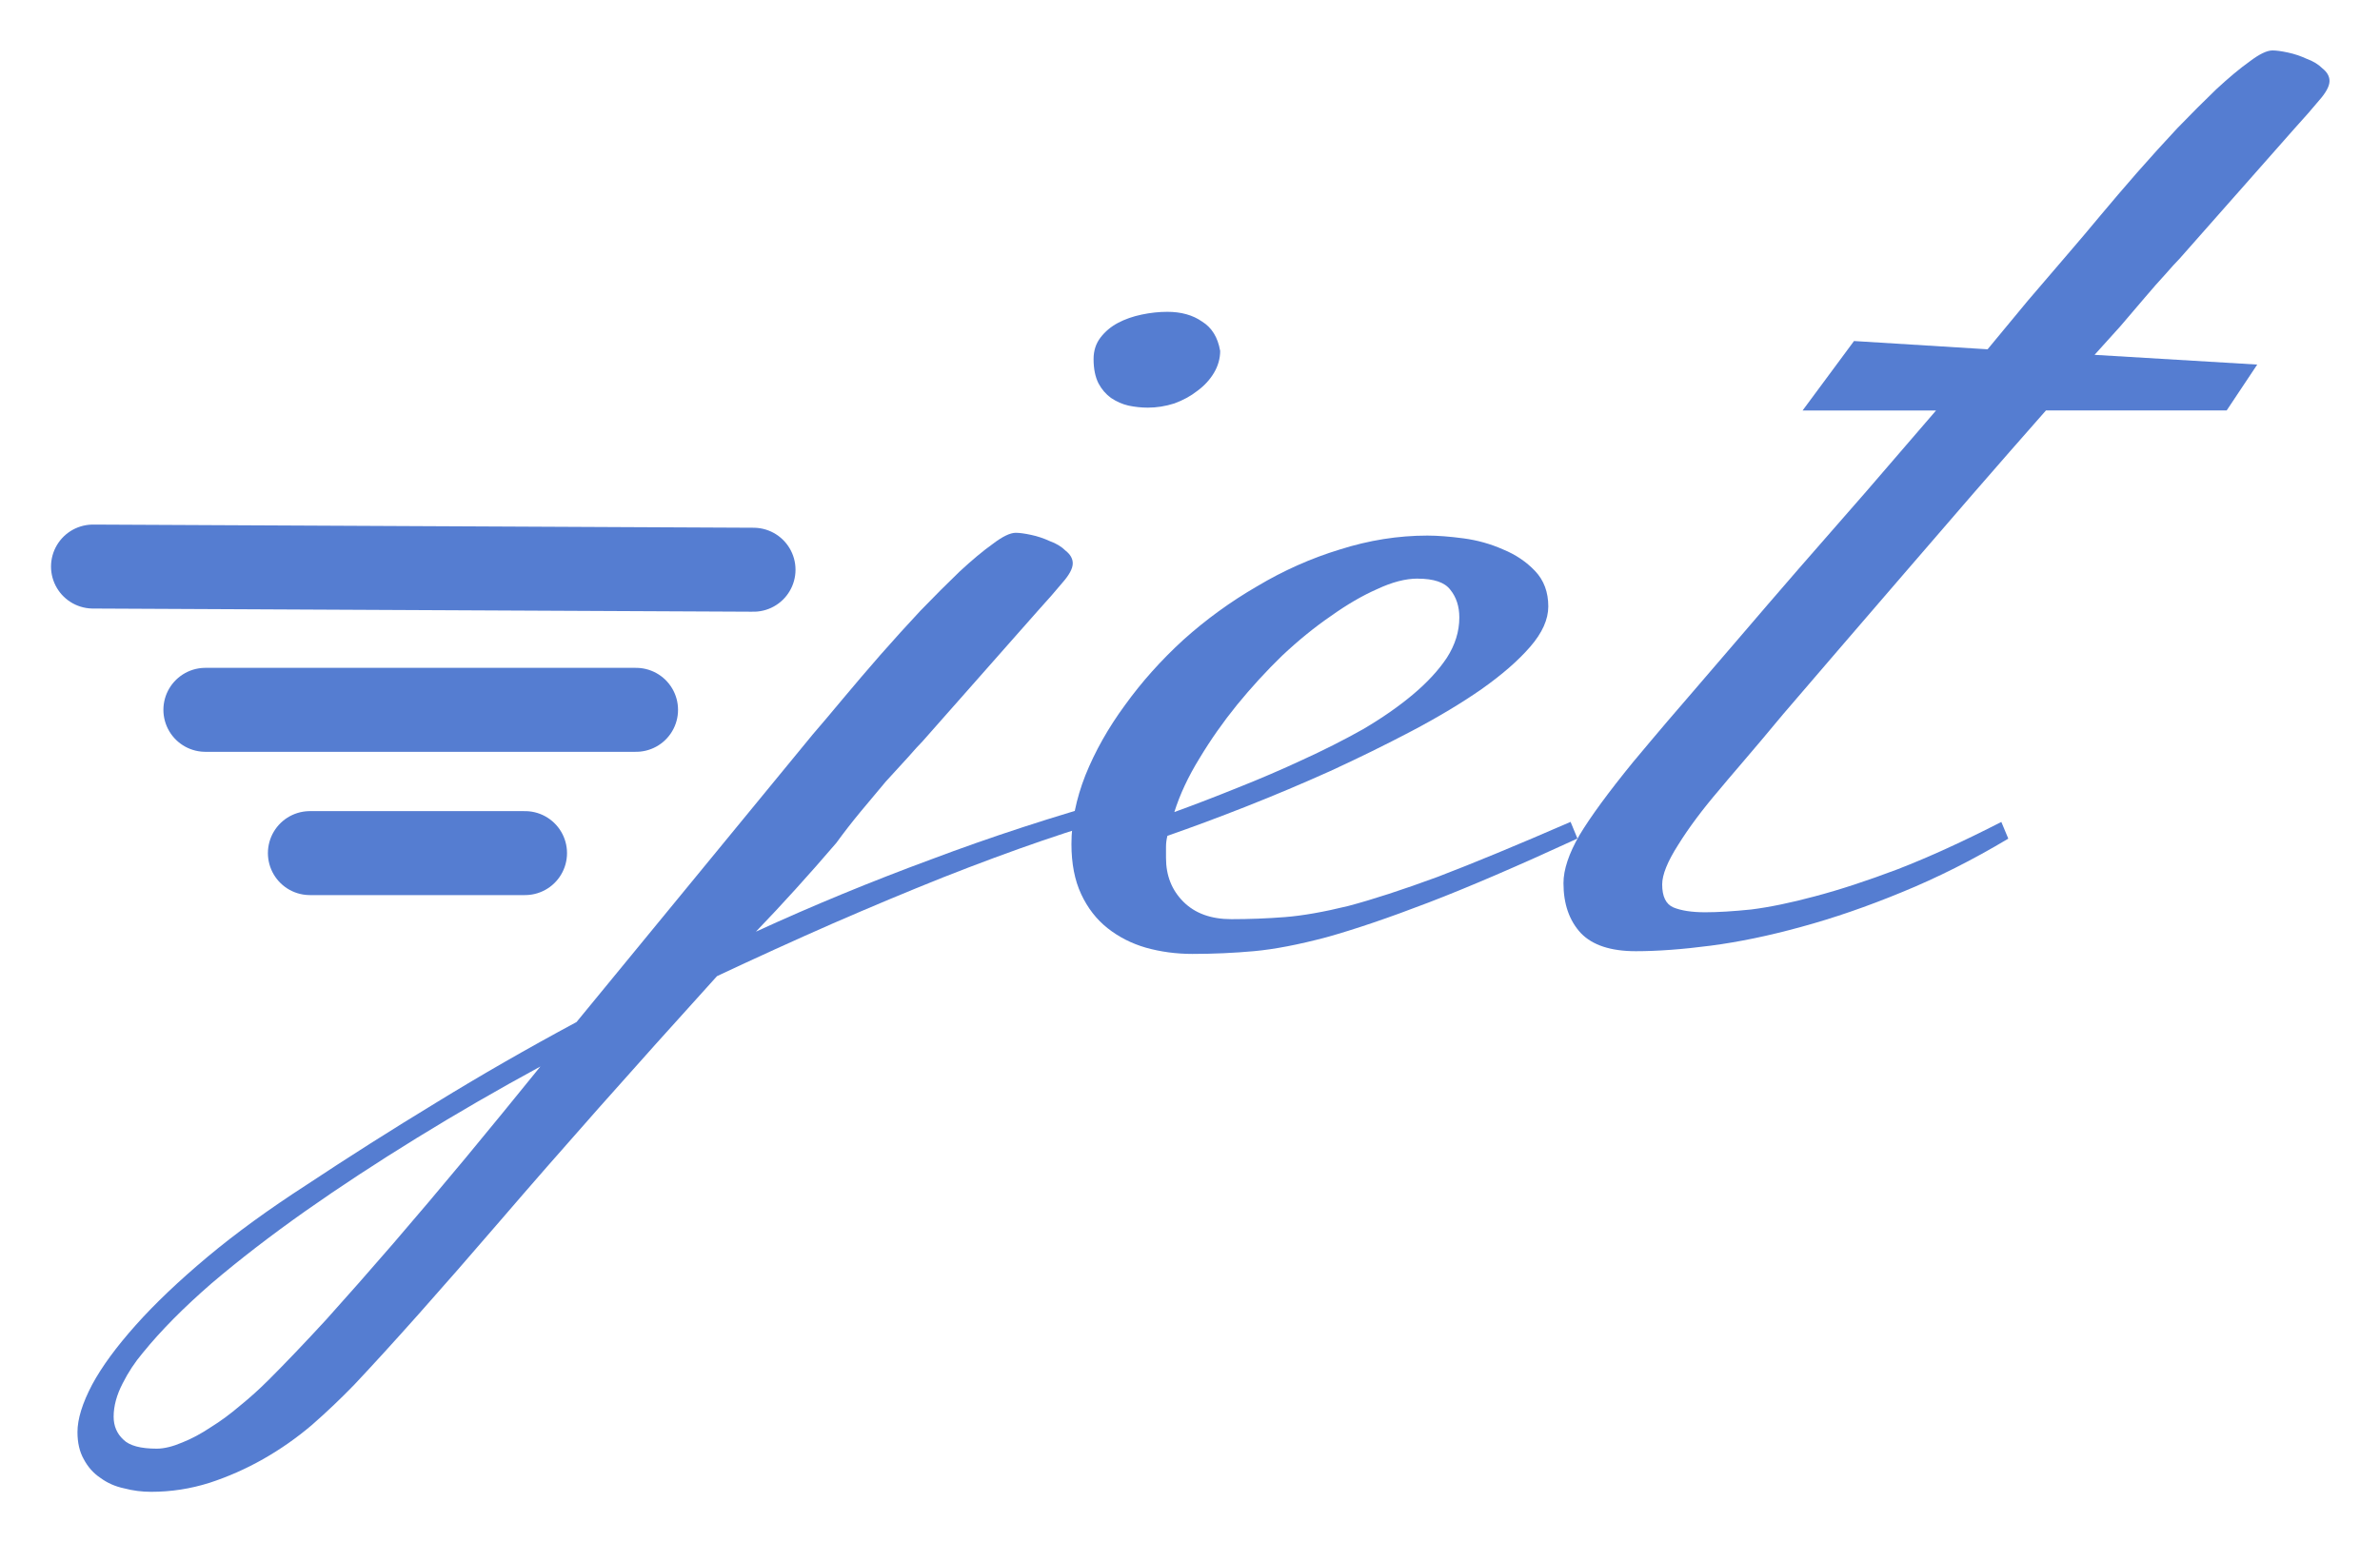 <?xml version="1.0" encoding="UTF-8" standalone="no"?>
<!-- Created with Inkscape (http://www.inkscape.org/) -->

<svg
   xmlns:dc="http://purl.org/dc/elements/1.1/"
   xmlns:cc="http://creativecommons.org/ns#"
   xmlns:rdf="http://www.w3.org/1999/02/22-rdf-syntax-ns#"
   xmlns:svg="http://www.w3.org/2000/svg"
   xmlns="http://www.w3.org/2000/svg"
   xmlns:sodipodi="http://sodipodi.sourceforge.net/DTD/sodipodi-0.dtd"
   xmlns:inkscape="http://www.inkscape.org/namespaces/inkscape"
   width="47.185mm"
   height="30.581mm"
   viewBox="0 0 47.185 30.581"
   version="1.1"
   id="svg5124"
   inkscape:version="0.92.4 (unknown)"
   sodipodi:docname="logo.svg"
   inkscape:export-filename="/media/psf/Home/proj/oss/jet/logo/logo-300dpi.png"
   inkscape:export-xdpi="300.38654"
   inkscape:export-ydpi="300.38654">
  <defs
     id="defs5118" />
  <sodipodi:namedview
     id="base"
     pagecolor="#ffffff"
     bordercolor="#666666"
     borderopacity="1.0"
     inkscape:pageopacity="1"
     inkscape:pageshadow="2"
     inkscape:zoom="4.9362959"
     inkscape:cx="76.353324"
     inkscape:cy="57.789915"
     inkscape:document-units="mm"
     inkscape:current-layer="layer1"
     showgrid="false"
     fit-margin-top="1"
     fit-margin-left="1"
     fit-margin-right="1"
     fit-margin-bottom="1"
     inkscape:window-width="1454"
     inkscape:window-height="1233"
     inkscape:window-x="0"
     inkscape:window-y="0"
     inkscape:window-maximized="1" />
  <g
     inkscape:label="Layer 1"
     inkscape:groupmode="layer"
     id="layer1"
     transform="translate(-70.146,-161.513)">
    <path
       id="path954-7-4"
       style="font-style:normal;font-variant:normal;font-weight:normal;font-stretch:normal;font-size:28.222px;line-height:1.25;font-family:'Meie Script';-inkscape-font-specification:'Meie Script, Normal';font-variant-ligatures:normal;font-variant-caps:normal;font-variant-numeric:normal;font-feature-settings:normal;text-align:start;letter-spacing:0px;word-spacing:0px;writing-mode:lr-tb;text-anchor:start;fill:#557dd1;fill-opacity:1;stroke:none;stroke-width:0.465;stroke-miterlimit:4;stroke-dasharray:none"
       d="m 94.337,168.466 q 0,0.234 -0.124,0.441 -0.124,0.207 -0.331,0.358 -0.193,0.152 -0.455,0.248 -0.262,0.083 -0.524,0.083 -0.193,0 -0.386,-0.041 -0.179,-0.041 -0.345,-0.152 -0.152,-0.11 -0.248,-0.289 -0.097,-0.193 -0.097,-0.482 0,-0.248 0.138,-0.427 0.138,-0.179 0.345,-0.289 0.207,-0.11 0.469,-0.165 0.262,-0.055 0.51,-0.055 0.413,0 0.689,0.193 0.289,0.179 0.358,0.579 z m -7.607,9.757 q -0.413,0.482 -0.813,0.923 -0.386,0.427 -0.785,0.841 1.681,-0.772 3.473,-1.433 1.791,-0.675 3.721,-1.213 l 0.138,0.331 q -0.73,0.193 -1.654,0.51 -0.923,0.317 -1.971,0.73 -1.034,0.413 -2.177,0.91 -1.13,0.496 -2.301,1.047 -2.522,2.784 -4.299,4.851 -1.778,2.067 -2.894,3.252 -0.4,0.413 -0.841,0.799 -0.455,0.386 -0.965,0.675 -0.51,0.289 -1.061,0.469 -0.565,0.179 -1.158,0.179 -0.276,0 -0.537,-0.069 -0.262,-0.055 -0.469,-0.207 -0.207,-0.138 -0.331,-0.372 -0.124,-0.22 -0.124,-0.537 0,-0.386 0.289,-0.937 0.289,-0.537 0.868,-1.185 0.565,-0.634 1.419,-1.35 0.841,-0.703 1.971,-1.433 1.226,-0.813 2.563,-1.626 1.323,-0.813 2.784,-1.599 l 4.685,-5.705 q 0.262,-0.303 0.606,-0.717 0.345,-0.413 0.73,-0.854 0.4,-0.455 0.799,-0.882 0.413,-0.427 0.772,-0.772 0.372,-0.345 0.661,-0.551 0.289,-0.22 0.455,-0.22 0.11,0 0.303,0.041 0.193,0.041 0.372,0.124 0.193,0.069 0.317,0.193 0.138,0.11 0.138,0.248 0,0.152 -0.207,0.386 -0.193,0.234 -0.482,0.551 l -2.288,2.591 q -0.097,0.097 -0.289,0.317 -0.193,0.207 -0.441,0.482 -0.234,0.276 -0.496,0.593 -0.262,0.317 -0.482,0.62 z m -11.272,10.666 q 0.524,-0.524 1.158,-1.213 0.62,-0.689 1.323,-1.502 0.689,-0.799 1.433,-1.695 0.73,-0.882 1.488,-1.819 -1.268,0.689 -2.453,1.419 -1.185,0.73 -2.205,1.447 -1.034,0.73 -1.86,1.433 -0.827,0.717 -1.364,1.378 -0.234,0.276 -0.4,0.606 -0.179,0.345 -0.179,0.661 0,0.276 0.193,0.455 0.179,0.179 0.661,0.179 0.22,0 0.51,-0.124 0.276,-0.11 0.565,-0.303 0.289,-0.179 0.579,-0.427 0.289,-0.234 0.551,-0.496 z"
       inkscape:connector-curvature="0" />
    <path
       id="path956-2-0"
       style="font-style:normal;font-variant:normal;font-weight:normal;font-stretch:normal;font-size:28.222px;line-height:1.25;font-family:'Meie Script';-inkscape-font-specification:'Meie Script, Normal';font-variant-ligatures:normal;font-variant-caps:normal;font-variant-numeric:normal;font-feature-settings:normal;text-align:start;letter-spacing:0px;word-spacing:0px;writing-mode:lr-tb;text-anchor:start;fill:#557dd1;fill-opacity:1;stroke:none;stroke-width:0.465;stroke-miterlimit:4;stroke-dasharray:none"
       d="m 101.42,178.14 q -1.764,0.813 -2.949,1.268 -1.185,0.455 -2.026,0.689 -0.827,0.22 -1.433,0.276 -0.606,0.055 -1.226,0.055 -0.482,0 -0.923,-0.124 -0.427,-0.124 -0.758,-0.386 -0.331,-0.262 -0.524,-0.675 -0.193,-0.413 -0.193,-0.992 0,-0.661 0.276,-1.364 0.289,-0.717 0.785,-1.392 0.496,-0.689 1.158,-1.295 0.675,-0.606 1.461,-1.061 0.785,-0.469 1.64,-0.73 0.868,-0.276 1.736,-0.276 0.303,0 0.717,0.055 0.413,0.055 0.785,0.22 0.372,0.152 0.634,0.427 0.262,0.276 0.262,0.703 0,0.386 -0.358,0.799 -0.358,0.413 -0.965,0.841 -0.593,0.413 -1.378,0.827 -0.785,0.413 -1.626,0.799 -0.827,0.372 -1.667,0.703 -0.841,0.331 -1.557,0.579 -0.028,0.11 -0.028,0.22 0,0.11 0,0.22 0,0.524 0.345,0.868 0.345,0.345 0.951,0.345 0.537,0 1.061,-0.041 0.524,-0.041 1.254,-0.22 0.73,-0.193 1.778,-0.579 1.047,-0.4 2.632,-1.089 z m -3.169,-5.154 q -0.358,0 -0.799,0.207 -0.441,0.193 -0.923,0.537 -0.482,0.331 -0.965,0.785 -0.469,0.455 -0.896,0.978 -0.413,0.51 -0.744,1.061 -0.331,0.537 -0.496,1.061 0.606,-0.22 1.254,-0.482 0.661,-0.262 1.282,-0.551 0.634,-0.289 1.199,-0.606 0.565,-0.331 0.992,-0.689 0.427,-0.358 0.675,-0.73 0.248,-0.386 0.248,-0.799 0,-0.331 -0.179,-0.551 -0.165,-0.22 -0.648,-0.22 z"
       inkscape:connector-curvature="0" />
    <path
       id="path958-8-6"
       style="font-style:normal;font-variant:normal;font-weight:normal;font-stretch:normal;font-size:28.222px;line-height:1.25;font-family:'Meie Script';-inkscape-font-specification:'Meie Script, Normal';font-variant-ligatures:normal;font-variant-caps:normal;font-variant-numeric:normal;font-feature-settings:normal;text-align:start;letter-spacing:0px;word-spacing:0px;writing-mode:lr-tb;text-anchor:start;fill:#557dd1;fill-opacity:1;stroke:none;stroke-width:0.465;stroke-miterlimit:4;stroke-dasharray:none"
       d="m 109.551,168.439 q 0.4,-0.482 0.799,-0.965 0.413,-0.482 0.827,-0.965 0.262,-0.303 0.606,-0.717 0.345,-0.413 0.73,-0.854 0.4,-0.455 0.799,-0.882 0.413,-0.427 0.772,-0.772 0.372,-0.345 0.661,-0.551 0.289,-0.22 0.455,-0.22 0.11,0 0.303,0.041 0.193,0.041 0.372,0.124 0.193,0.069 0.317,0.193 0.138,0.11 0.138,0.248 0,0.152 -0.207,0.386 -0.193,0.234 -0.482,0.551 l -2.288,2.591 q -0.097,0.097 -0.276,0.303 -0.179,0.193 -0.413,0.469 -0.221,0.262 -0.482,0.565 -0.262,0.289 -0.51,0.565 l 3.225,0.193 -0.606,0.91 h -3.583 q -0.717,0.813 -1.447,1.654 -0.717,0.827 -1.392,1.612 -0.675,0.785 -1.282,1.488 -0.606,0.703 -1.089,1.268 -0.469,0.565 -0.813,0.965 -0.331,0.386 -0.455,0.537 -0.496,0.579 -0.813,1.089 -0.317,0.496 -0.317,0.785 0,0.358 0.22,0.455 0.234,0.097 0.634,0.097 0.372,0 0.909,-0.055 0.551,-0.069 1.268,-0.262 0.73,-0.193 1.64,-0.537 0.923,-0.358 2.053,-0.937 l 0.138,0.331 q -1.061,0.634 -2.108,1.061 -1.034,0.427 -1.998,0.689 -0.951,0.262 -1.791,0.372 -0.841,0.11 -1.488,0.11 -0.744,0 -1.089,-0.358 -0.345,-0.372 -0.345,-0.992 0,-0.4 0.317,-0.951 0.331,-0.551 1.061,-1.447 0.083,-0.097 0.358,-0.427 0.289,-0.345 0.73,-0.854 0.441,-0.51 1.006,-1.171 0.565,-0.661 1.199,-1.392 0.648,-0.744 1.337,-1.53 0.689,-0.799 1.378,-1.599 h -2.646 l 1.02,-1.378 z"
       inkscape:connector-curvature="0" />
    <path
       style="display:inline;fill:none;stroke:#557dd1;stroke-width:1.665;stroke-linecap:round;stroke-linejoin:miter;stroke-miterlimit:4;stroke-dasharray:none;stroke-opacity:1"
       d="M 85.085,172.81 71.99,172.747"
       id="path1302-0"
       inkscape:connector-curvature="0"
       sodipodi:nodetypes="cc"
       inkscape:export-xdpi="113.75586"
       inkscape:export-ydpi="113.75586" />
    <path
       style="display:inline;fill:none;stroke:#557dd1;stroke-width:1.665;stroke-linecap:round;stroke-linejoin:miter;stroke-miterlimit:4;stroke-dasharray:none;stroke-opacity:1"
       d="m 82.756,175.588 h -8.538 v 0 0"
       id="path1304-2"
       inkscape:connector-curvature="0"
       sodipodi:nodetypes="cccc"
       inkscape:export-xdpi="113.75586"
       inkscape:export-ydpi="113.75586" />
    <path
       style="display:inline;fill:none;stroke:#557dd1;stroke-width:1.665;stroke-linecap:round;stroke-linejoin:miter;stroke-miterlimit:4;stroke-dasharray:none;stroke-opacity:1"
       d="m 80.555,178.429 h -4.265 v 0 0"
       id="path1304-2-8"
       inkscape:connector-curvature="0"
       sodipodi:nodetypes="cccc"
       inkscape:export-xdpi="113.75586"
       inkscape:export-ydpi="113.75586" />
  </g>
</svg>
